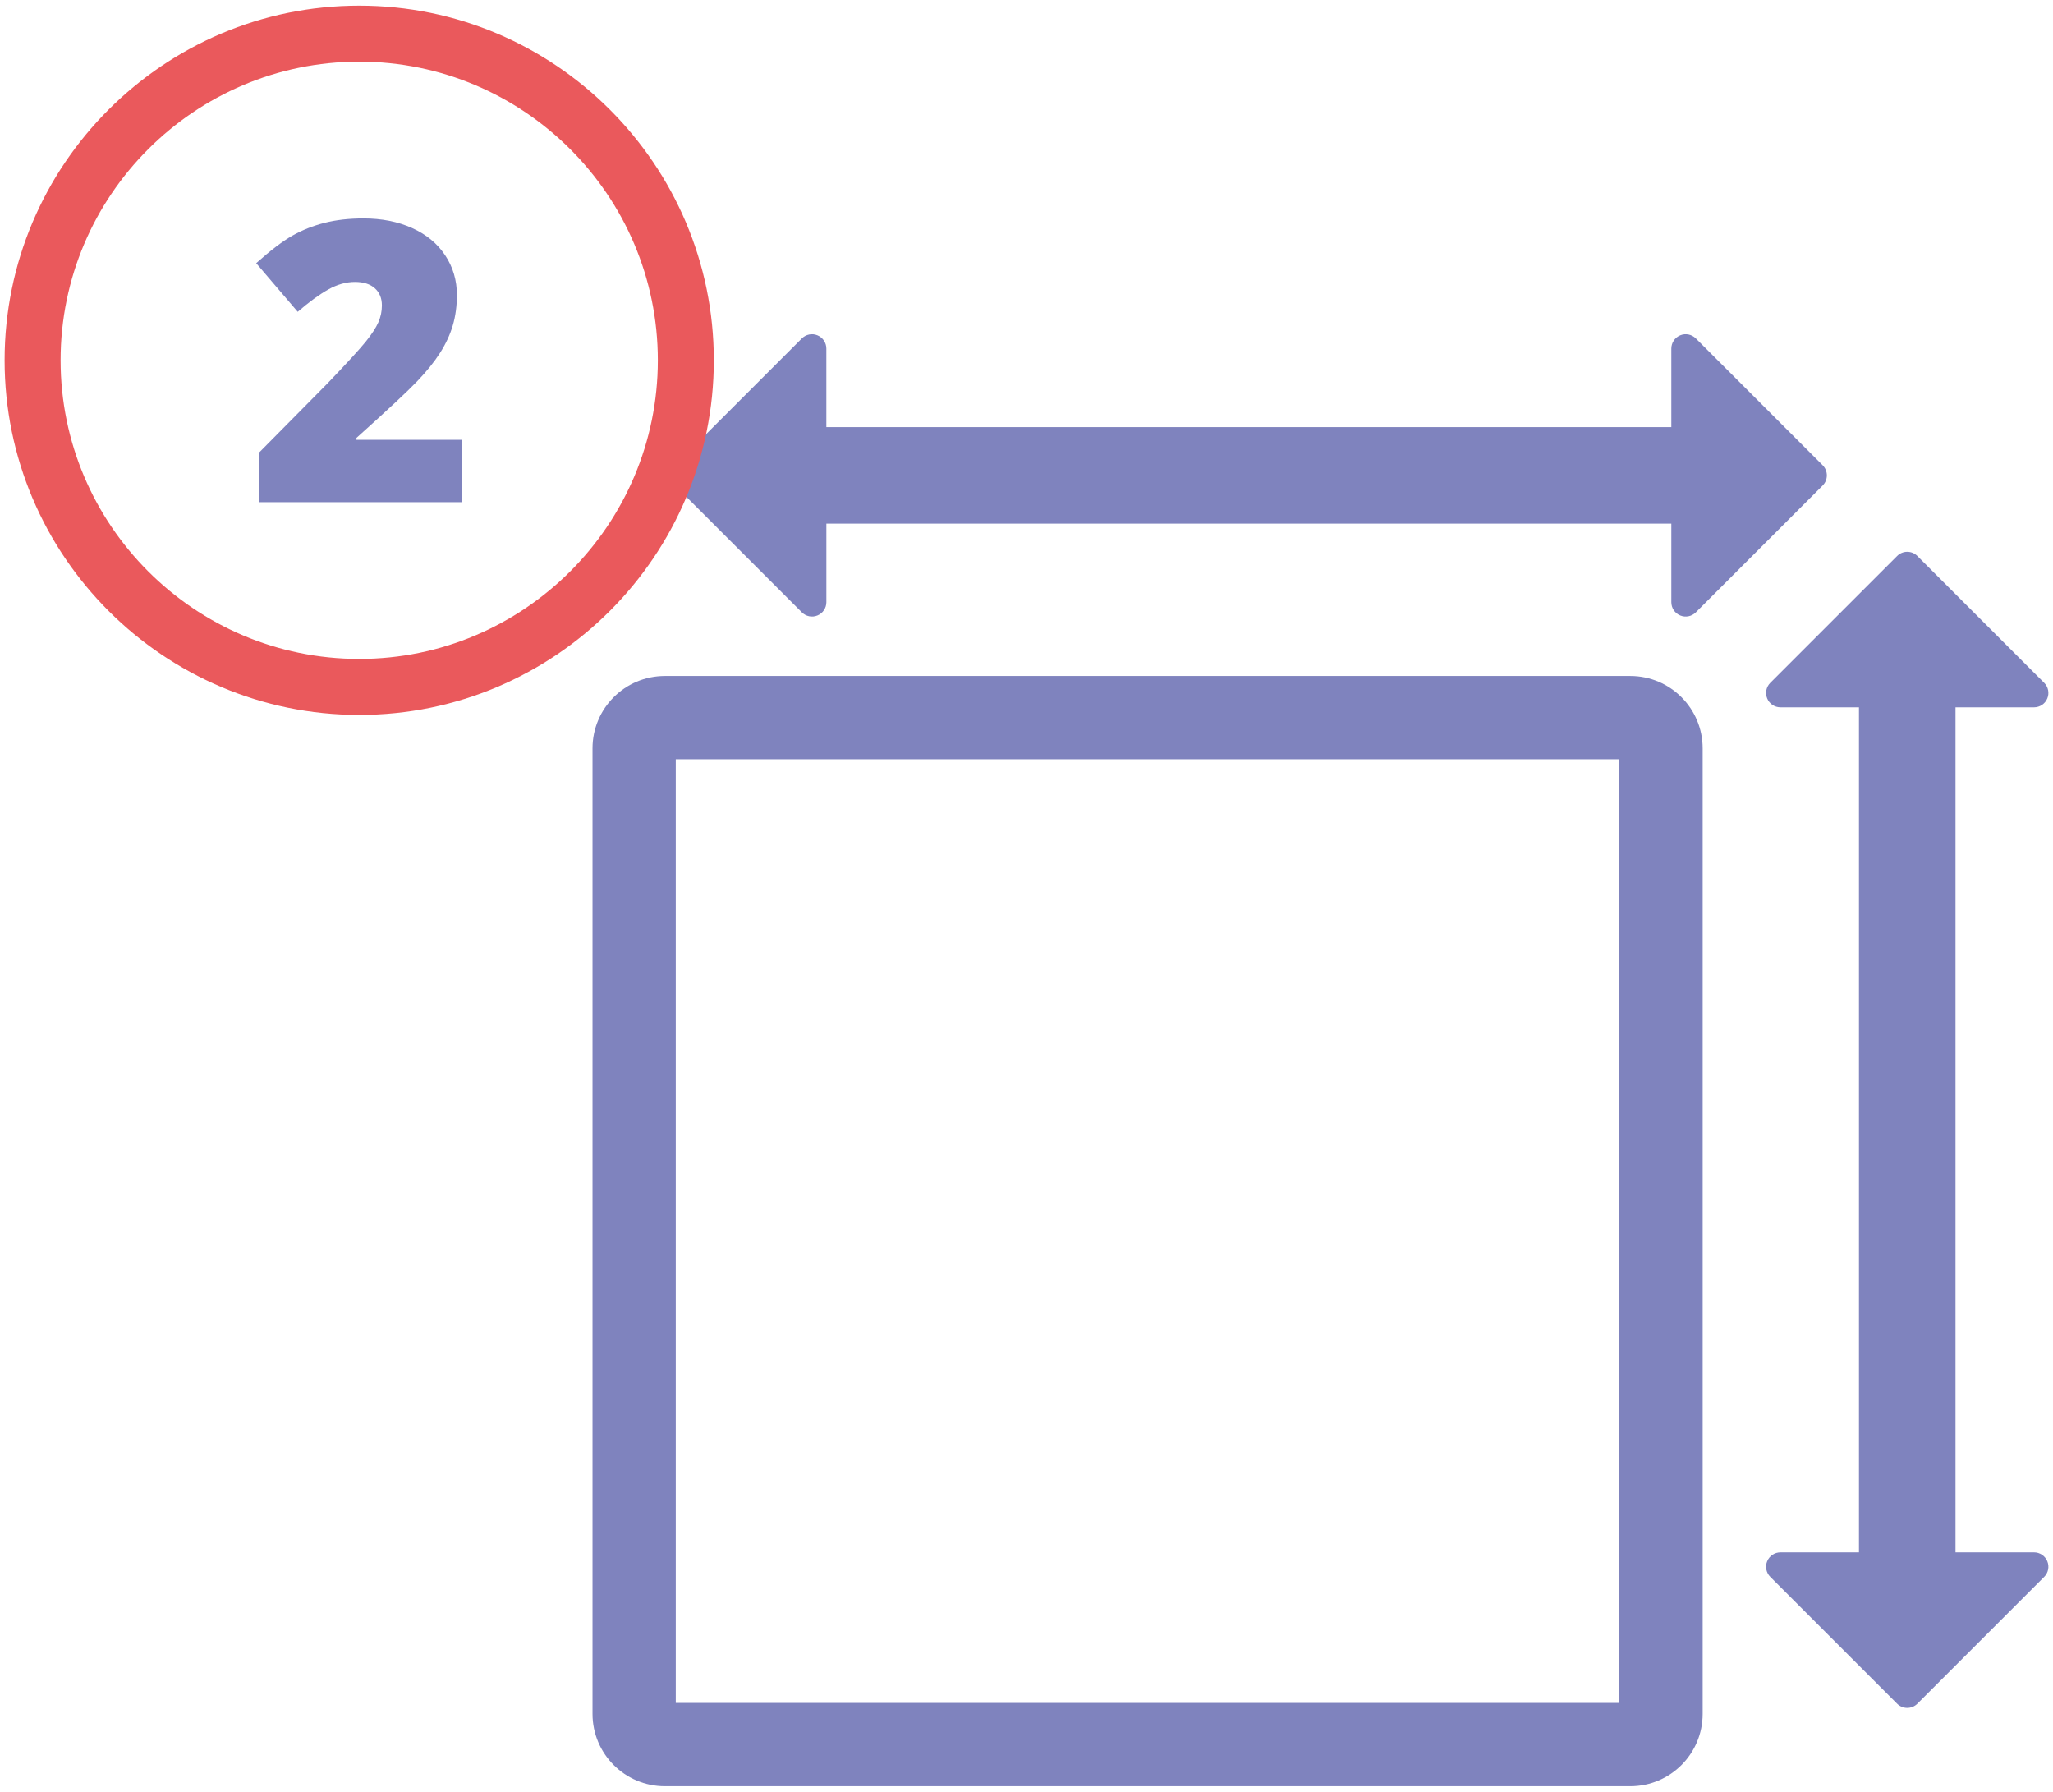 <?xml version="1.0" encoding="utf-8"?>
<!-- Generator: Adobe Illustrator 17.0.0, SVG Export Plug-In . SVG Version: 6.00 Build 0)  -->
<!DOCTYPE svg PUBLIC "-//W3C//DTD SVG 1.1//EN" "http://www.w3.org/Graphics/SVG/1.1/DTD/svg11.dtd">
<svg version="1.1" id="Capa_1" xmlns="http://www.w3.org/2000/svg" xmlns:xlink="http://www.w3.org/1999/xlink" x="0px" y="0px"
	 width="110px" height="96px" viewBox="0 0 110 96" enable-background="new 0 0 110 96" xml:space="preserve">
<g>
	<g>
		<g>
			<path fill="#7F83BE" d="M87.35,36.216H35.626c-2.143,0-3.879,1.736-3.879,3.879v51.724c0,2.143,1.736,3.879,3.879,3.879H87.35
				c2.143,0,3.879-1.736,3.879-3.879V40.095C91.229,37.952,89.493,36.216,87.35,36.216z M86.768,91.237h-50.56v-50.56h50.56V91.237z
				"/>
		</g>
		<g>
			<path fill="#7F83BE" d="M108.984,83.169h-4.208V37.895h4.208c0.311,0,0.591-0.187,0.71-0.475c0.12-0.288,0.054-0.618-0.167-0.838
				l-6.793-6.793c-0.301-0.301-0.788-0.301-1.088,0l-6.793,6.793c-0.221,0.221-0.287,0.551-0.167,0.838
				c0.119,0.288,0.399,0.475,0.71,0.475h4.208v45.274h-4.208c-0.311,0-0.591,0.187-0.71,0.475c-0.12,0.288-0.054,0.618,0.167,0.839
				l6.793,6.793c0.3,0.301,0.788,0.301,1.088,0l6.793-6.793c0.221-0.221,0.287-0.551,0.167-0.839
				C109.575,83.355,109.295,83.169,108.984,83.169z"/>
		</g>
		<g>
			<path fill="#7F83BE" d="M42.963,32.806c0.221,0.221,0.551,0.287,0.839,0.167c0.288-0.119,0.475-0.399,0.475-0.71v-4.208H89.55
				v4.208c0,0.311,0.187,0.591,0.475,0.71c0.288,0.12,0.617,0.054,0.839-0.167l6.793-6.793c0.301-0.301,0.301-0.788,0-1.089
				l-6.793-6.792c-0.221-0.221-0.551-0.287-0.839-0.167c-0.288,0.119-0.475,0.399-0.475,0.71v4.208H44.276v-4.208
				c0-0.311-0.187-0.591-0.475-0.71c-0.288-0.12-0.618-0.054-0.839,0.167l-6.792,6.792c-0.301,0.3-0.301,0.788,0,1.089
				L42.963,32.806z"/>
		</g>
	</g>
	<g>
		<g>
			<path fill="#EA595C" d="M19.247,38.302c-10.477,0-19-8.523-19-19s8.523-19,19-19s19,8.523,19,19S29.724,38.302,19.247,38.302z
				 M19.247,3.302c-8.822,0-16,7.178-16,16s7.178,16,16,16s16-7.178,16-16S28.069,3.302,19.247,3.302z"/>
		</g>
		<g>
			<g>
				<path fill="#7F83BE" d="M24.768,26.905H13.89v-2.666l3.66-3.701c1.046-1.094,1.729-1.84,2.051-2.24s0.545-0.743,0.671-1.03
					s0.19-0.588,0.19-0.902c0-0.39-0.126-0.697-0.379-0.923s-0.608-0.338-1.066-0.338c-0.472,0-0.948,0.135-1.43,0.405
					c-0.482,0.271-1.027,0.668-1.635,1.195l-2.225-2.604c0.772-0.69,1.421-1.184,1.948-1.481c0.526-0.297,1.099-0.524,1.717-0.682
					c0.619-0.157,1.314-0.236,2.086-0.236c0.971,0,1.837,0.171,2.599,0.513c0.762,0.342,1.354,0.829,1.774,1.461
					s0.63,1.341,0.63,2.127c0,0.588-0.073,1.131-0.22,1.63s-0.375,0.989-0.682,1.471s-0.716,0.989-1.225,1.522
					s-1.594,1.545-3.255,3.035v0.103h5.67V26.905z"/>
			</g>
		</g>
	</g>
</g>
</svg>
